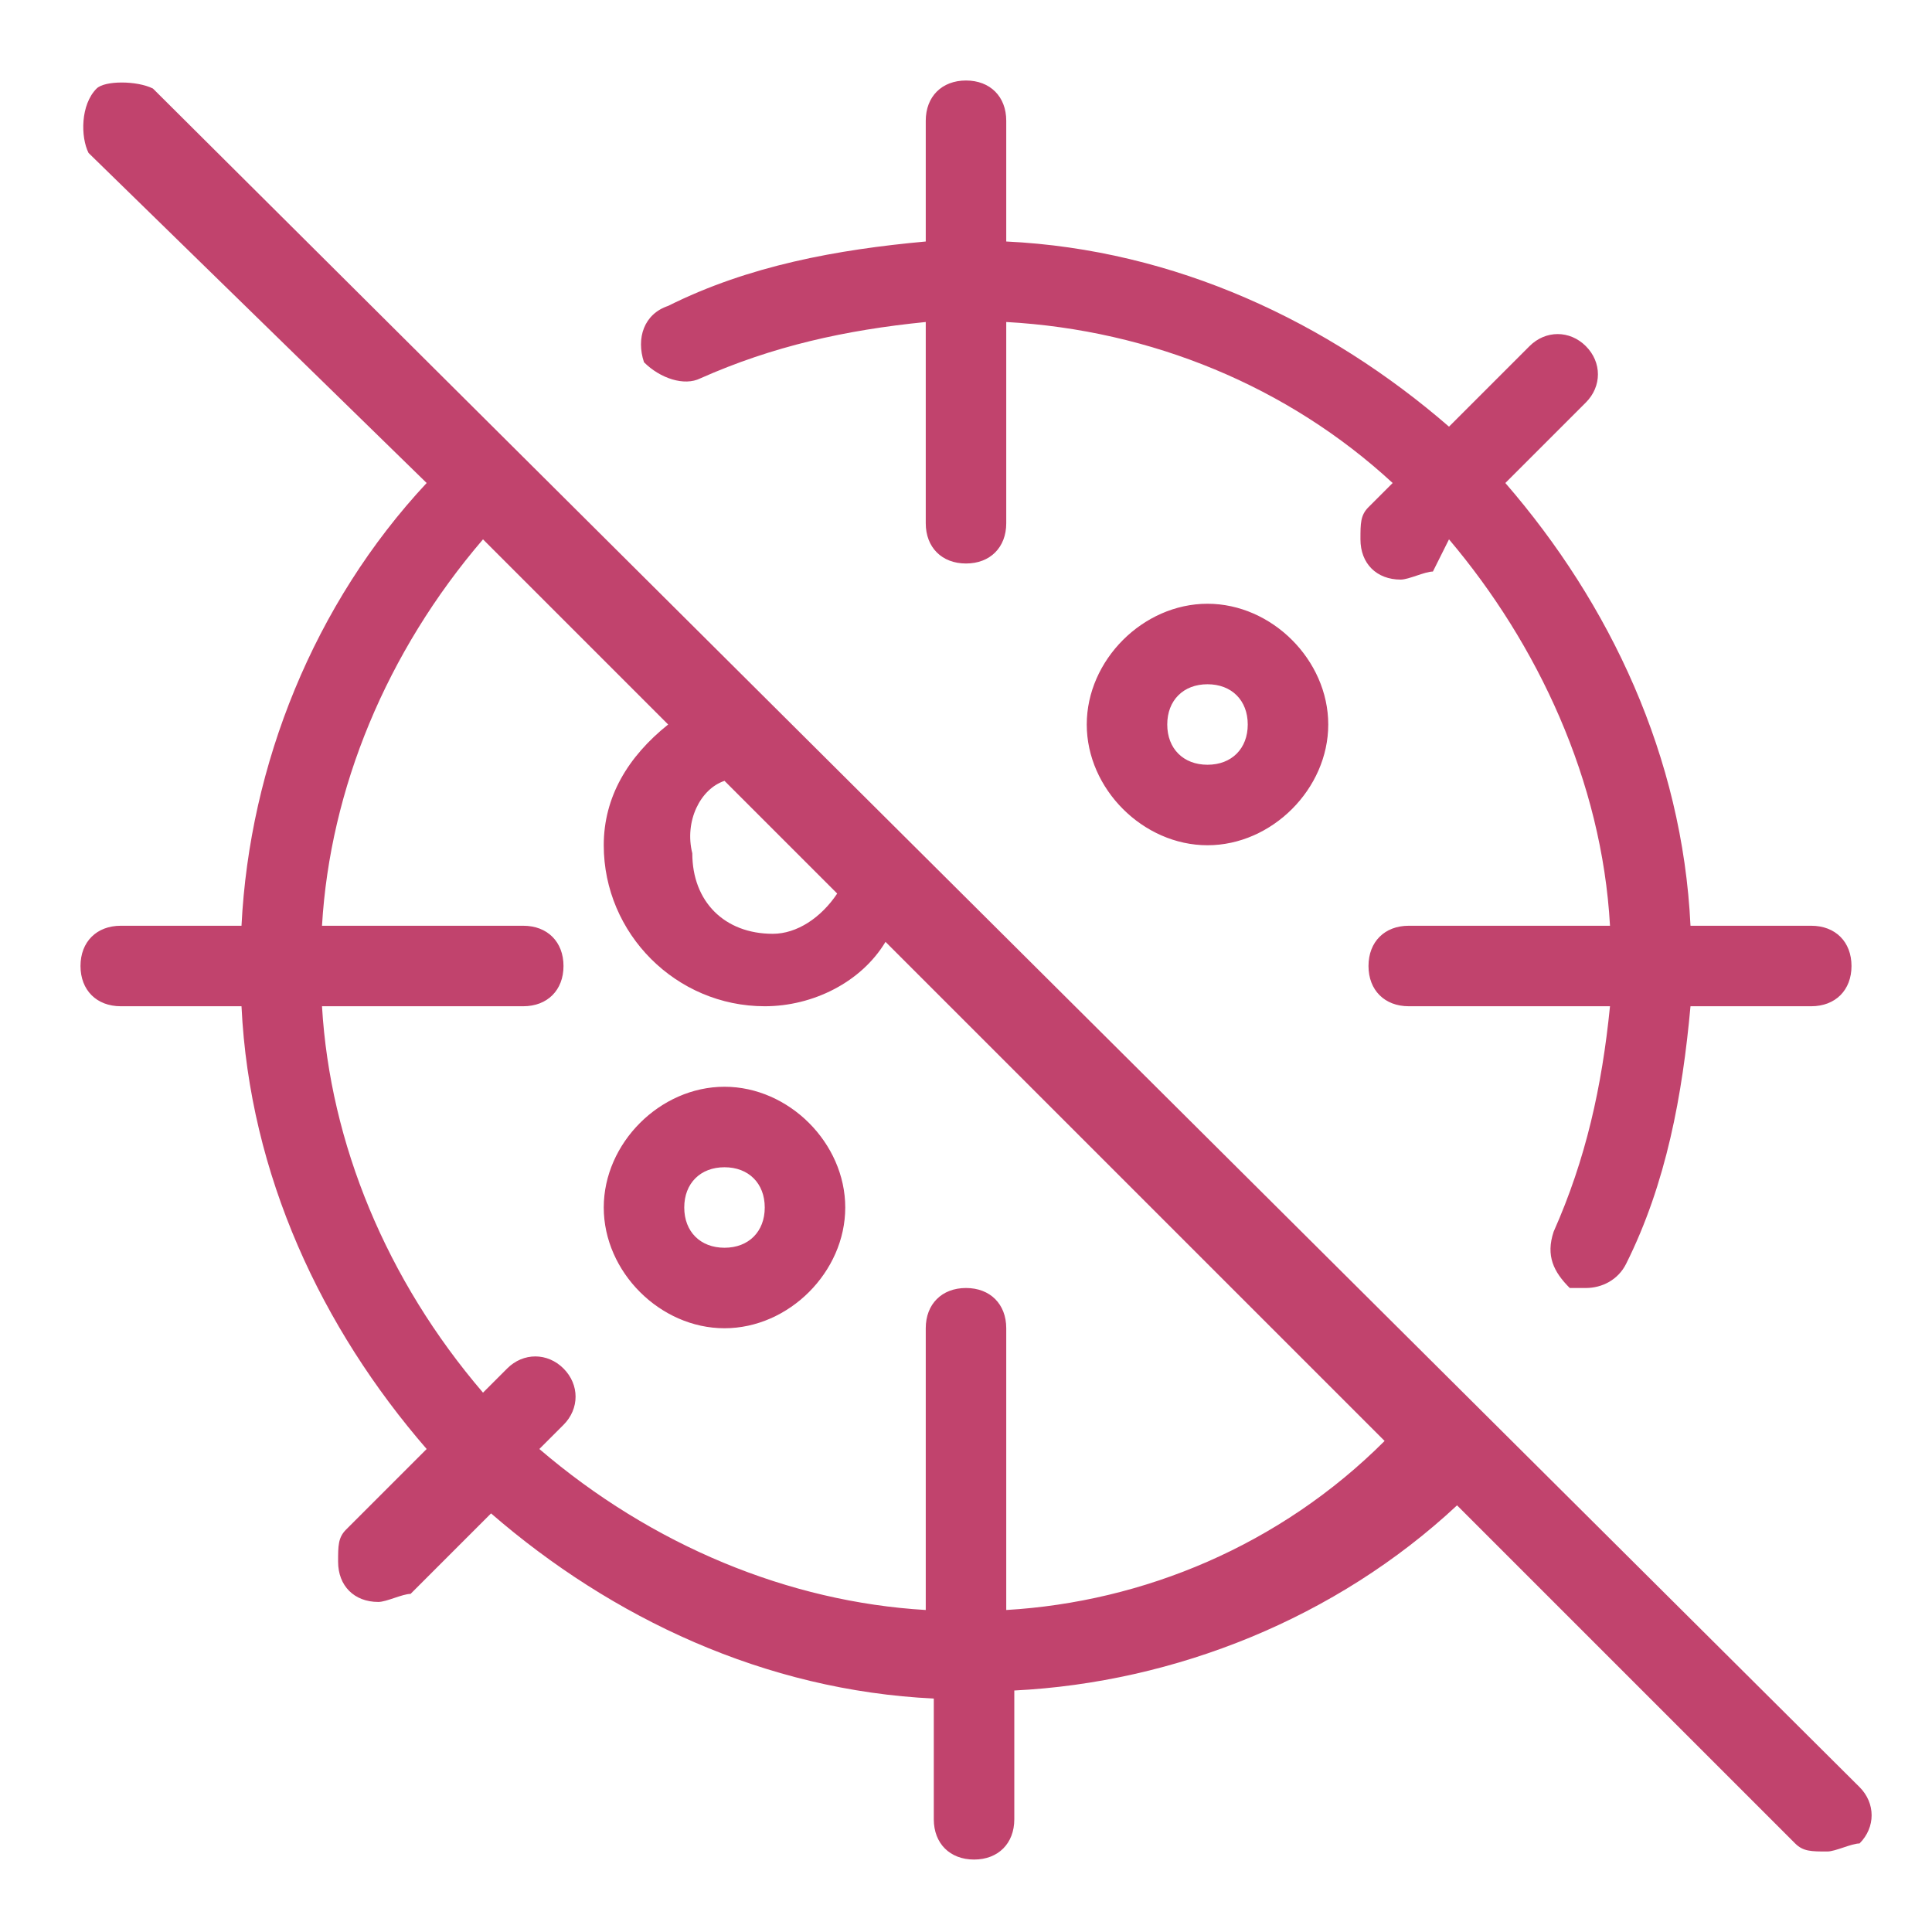 <svg width="24" height="24" viewBox="0 0 24 24" fill="none" xmlns="http://www.w3.org/2000/svg">
<path d="M8.7 4.7C9.6 4.3 10.5 4.1 11.5 4V6.5C11.5 6.8 11.7 7 12 7C12.3 7 12.5 6.8 12.5 6.5V4C14.3 4.1 16 4.8 17.3 6L17 6.3C16.9 6.4 16.9 6.5 16.9 6.7C16.9 7 17.1 7.2 17.4 7.2C17.5 7.2 17.7 7.1 17.8 7.1L18 6.7C19.1 8 19.9 9.7 20 11.5H17.5C17.2 11.5 17 11.7 17 12C17 12.3 17.2 12.5 17.5 12.5H20C19.9 13.5 19.7 14.4 19.3 15.3C19.2 15.6 19.3 15.8 19.5 16H19.7C19.9 16 20.1 15.9 20.2 15.7C20.7 14.7 20.9 13.6 21 12.5H22.5C22.8 12.5 23 12.3 23 12C23 11.7 22.8 11.5 22.5 11.5H21C20.9 9.4 20 7.5 18.7 6L19.7 5C19.9 4.8 19.9 4.5 19.7 4.3C19.5 4.1 19.2 4.1 19 4.3L18 5.3C16.5 4 14.6 3.1 12.5 3V1.5C12.5 1.2 12.3 1 12 1C11.7 1 11.5 1.2 11.5 1.5V3C10.4 3.1 9.3 3.3 8.3 3.8C8 3.9 7.9 4.2 8 4.5C8.2 4.7 8.5 4.8 8.7 4.7ZM9 13.5C8.2 13.5 7.5 14.2 7.5 15C7.5 15.8 8.2 16.5 9 16.5C9.8 16.5 10.5 15.8 10.5 15C10.5 14.2 9.8 13.5 9 13.5ZM9 15.5C8.7 15.5 8.5 15.3 8.5 15C8.5 14.7 8.7 14.5 9 14.5C9.3 14.5 9.5 14.7 9.5 15C9.5 15.3 9.3 15.5 9 15.5ZM1.9 1.1C1.7 1 1.3 1 1.2 1.1C1 1.3 1 1.7 1.1 1.9L5.3 6C3.9 7.5 3.1 9.5 3 11.5H1.5C1.2 11.5 1 11.7 1 12C1 12.3 1.2 12.5 1.5 12.5H3C3.1 14.6 4 16.5 5.3 18L4.3 19C4.2 19.1 4.2 19.2 4.2 19.4C4.2 19.7 4.4 19.9 4.7 19.9C4.8 19.9 5 19.8 5.1 19.8L6.1 18.8C7.6 20.1 9.5 21 11.6 21.1V22.6C11.6 22.9 11.8 23.1 12.1 23.1C12.4 23.1 12.6 22.9 12.6 22.6V21C14.6 20.9 16.6 20.1 18.1 18.7L22.3 22.9C22.4 23 22.5 23 22.7 23C22.8 23 23 22.9 23.1 22.9C23.3 22.7 23.3 22.4 23.1 22.2L1.9 1.1ZM9 9.7L10.4 11.1C10.2 11.4 9.9 11.6 9.6 11.6C9 11.6 8.6 11.2 8.6 10.6C8.5 10.2 8.7 9.8 9 9.7ZM12.5 20V16.5C12.5 16.2 12.3 16 12 16C11.7 16 11.5 16.2 11.5 16.5V20C9.8 19.9 8.1 19.2 6.7 18L7 17.7C7.2 17.5 7.2 17.2 7 17C6.8 16.8 6.5 16.8 6.3 17L6 17.3C4.8 15.9 4.1 14.2 4 12.5H6.5C6.8 12.5 7 12.3 7 12C7 11.7 6.8 11.5 6.5 11.5H4C4.1 9.8 4.8 8.1 6 6.7L8.3 9C7.8 9.4 7.5 9.9 7.5 10.5C7.5 11.6 8.4 12.5 9.5 12.5C10.1 12.5 10.7 12.2 11 11.7L17.2 17.9C15.9 19.2 14.2 19.9 12.5 20ZM13.5 9C13.5 9.8 14.2 10.5 15 10.5C15.8 10.5 16.5 9.8 16.5 9C16.5 8.2 15.8 7.5 15 7.5C14.2 7.5 13.5 8.2 13.5 9ZM15.5 9C15.5 9.3 15.3 9.5 15 9.5C14.7 9.5 14.5 9.3 14.5 9C14.5 8.7 14.7 8.5 15 8.5C15.3 8.5 15.5 8.7 15.5 9Z" fill="#C1436D"/>
</svg>
